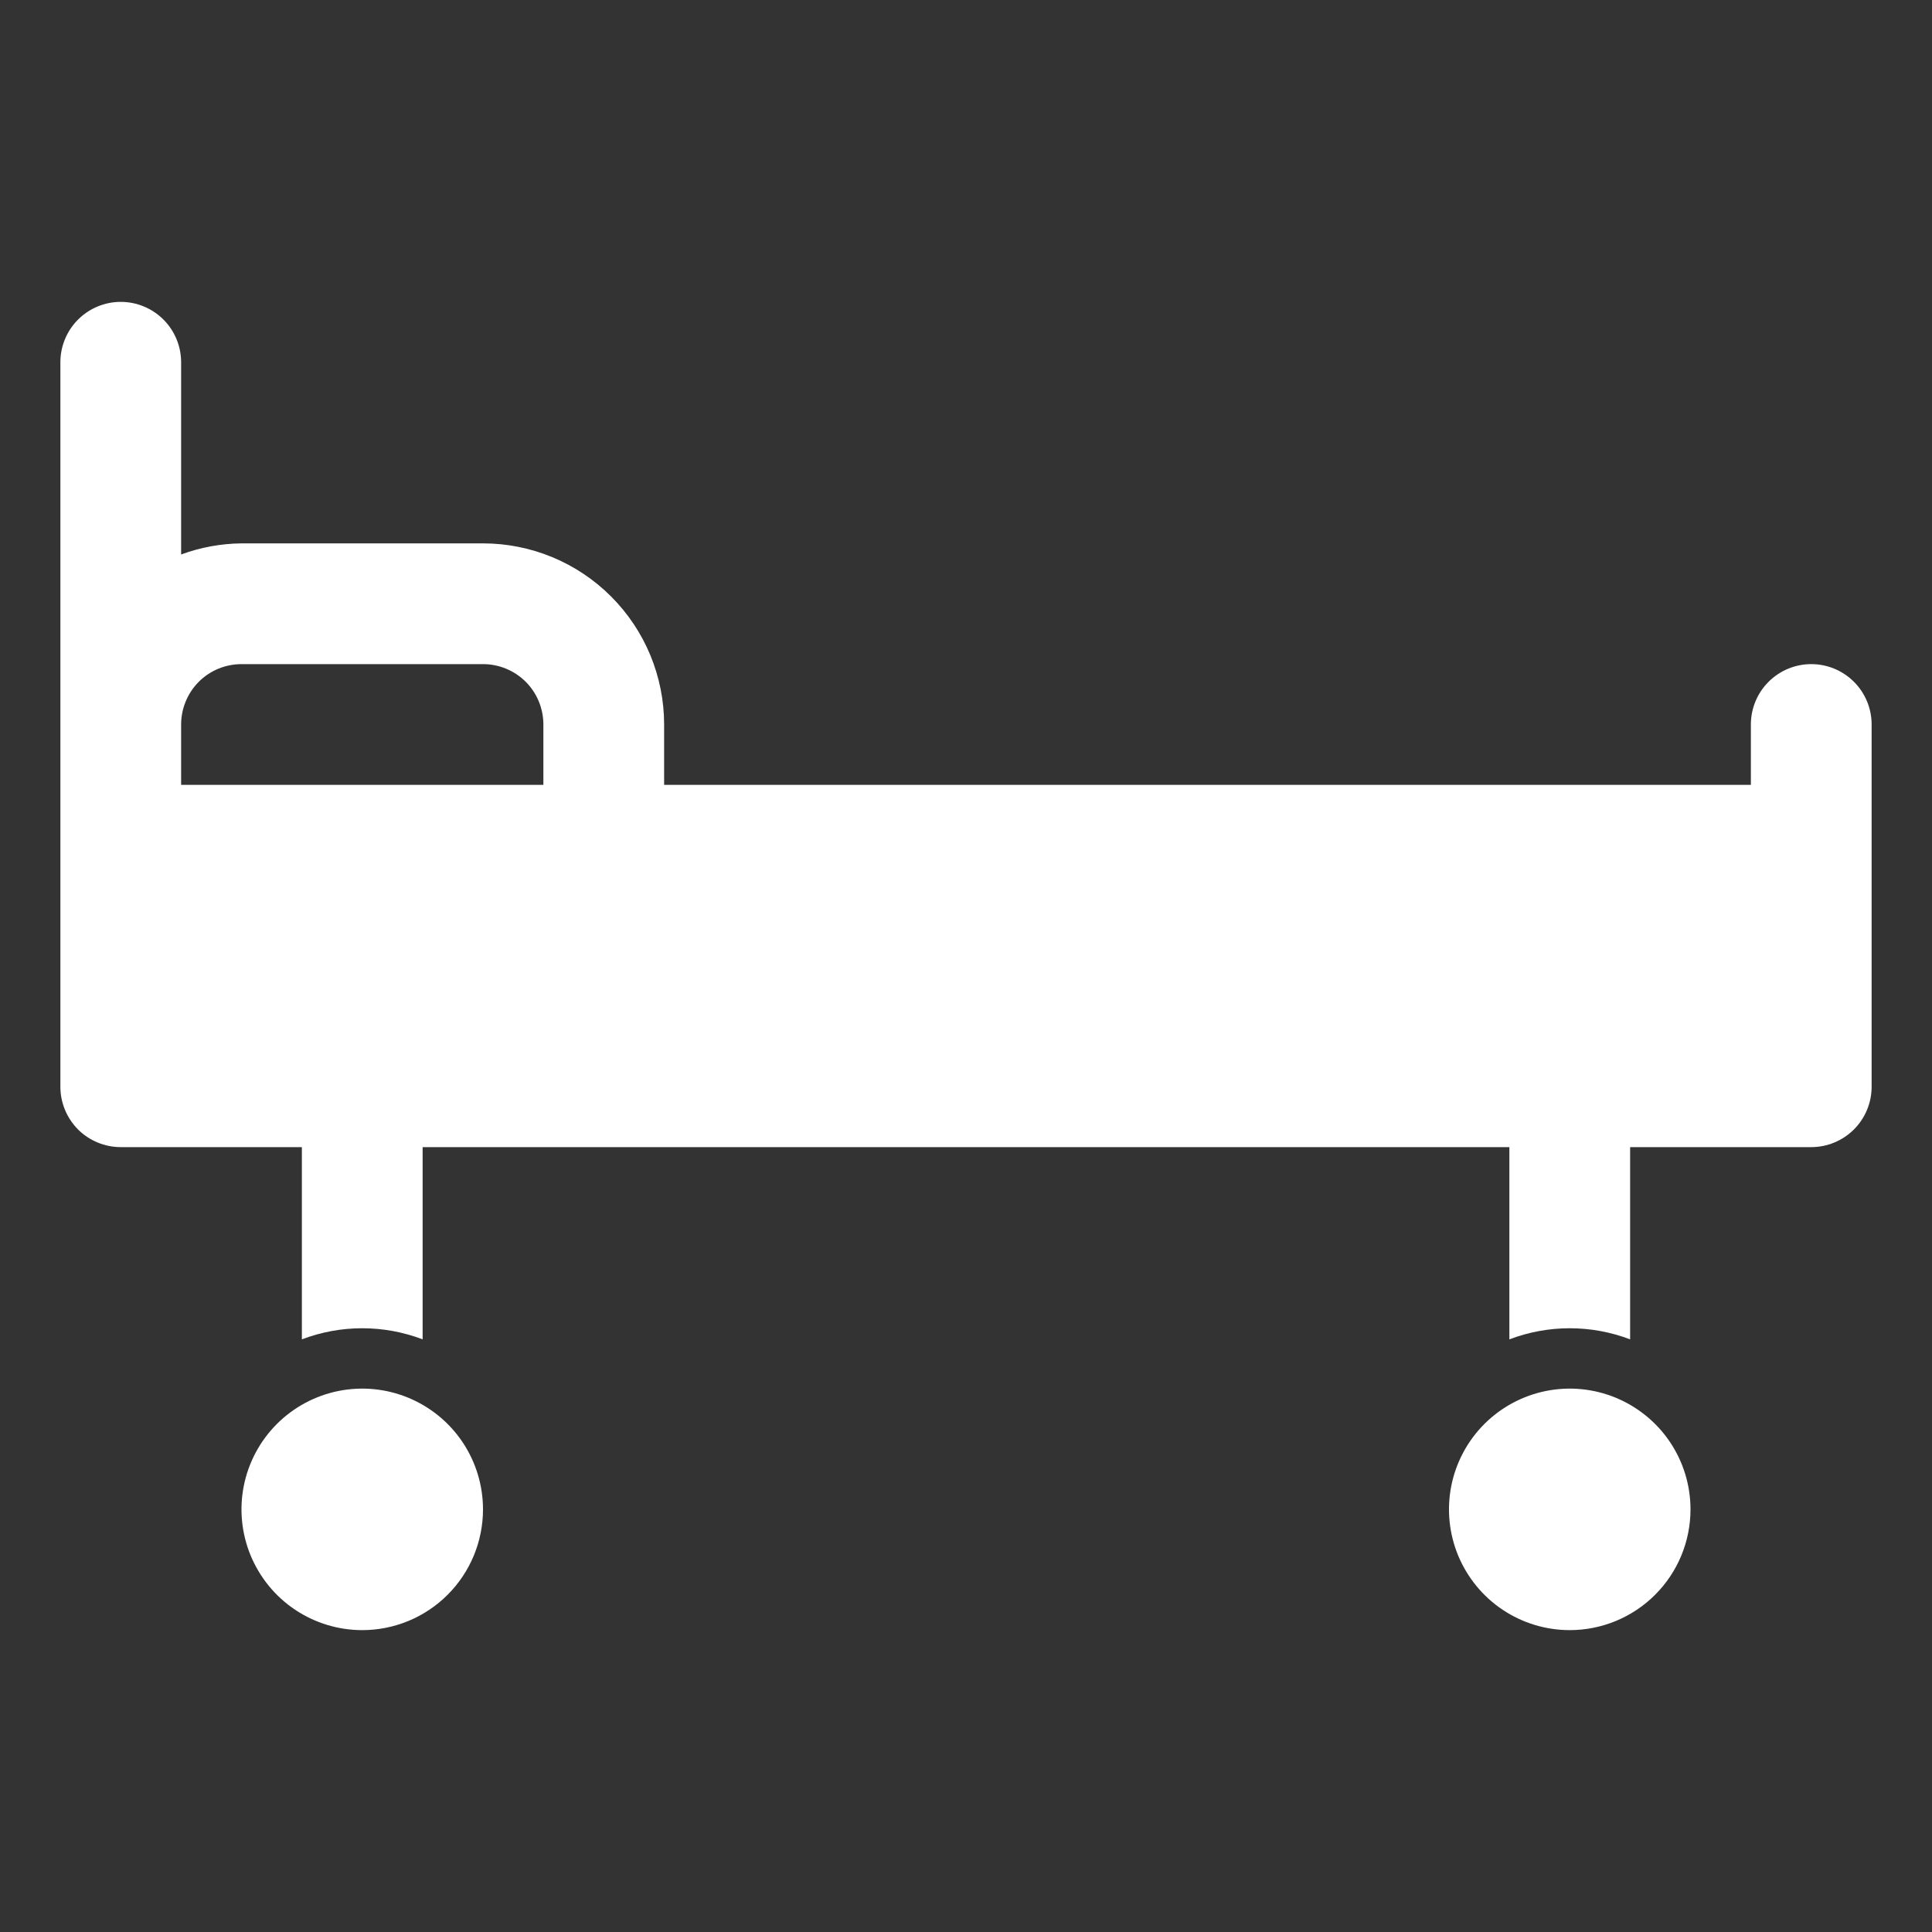 <svg width="36" height="36" viewBox="0 0 36 36" fill="none" xmlns="http://www.w3.org/2000/svg">
<rect x="0" y="0" width="36" height="36" fill="#333333" stroke="none"/>
<path d="M6.75 30.375C6.305 30.375 5.87 30.243 5.5 29.996C5.13 29.749 4.842 29.397 4.671 28.986C4.501 28.575 4.456 28.122 4.543 27.686C4.63 27.25 4.844 26.849 5.159 26.534C5.474 26.219 5.875 26.005 6.311 25.918C6.748 25.831 7.2 25.876 7.611 26.046C8.022 26.217 8.374 26.505 8.621 26.875C8.868 27.245 9 27.68 9 28.125C9 28.722 8.763 29.294 8.341 29.716C7.919 30.138 7.347 30.375 6.75 30.375Z" fill="white"/>
<path d="M29.25 30.375C28.805 30.375 28.37 30.243 28 29.996C27.63 29.749 27.342 29.397 27.171 28.986C27.001 28.575 26.956 28.122 27.043 27.686C27.13 27.25 27.344 26.849 27.659 26.534C27.974 26.219 28.375 26.005 28.811 25.918C29.247 25.831 29.7 25.876 30.111 26.046C30.522 26.217 30.874 26.505 31.121 26.875C31.368 27.245 31.5 27.68 31.5 28.125C31.5 28.722 31.263 29.294 30.841 29.716C30.419 30.138 29.847 30.375 29.25 30.375Z" fill="white"/>
<path d="M33.75 12.375C33.452 12.375 33.166 12.493 32.955 12.704C32.743 12.915 32.625 13.202 32.625 13.5V14.625H12.375V13.5C12.375 12.605 12.019 11.746 11.386 11.114C10.754 10.481 9.895 10.125 9 10.125H4.5C4.116 10.129 3.735 10.199 3.375 10.332V6.75C3.375 6.452 3.256 6.165 3.046 5.955C2.835 5.744 2.548 5.625 2.25 5.625C1.952 5.625 1.665 5.744 1.454 5.955C1.244 6.165 1.125 6.452 1.125 6.75V20.25C1.125 20.548 1.244 20.834 1.454 21.046C1.665 21.256 1.952 21.375 2.25 21.375H5.625V24.957C6.35 24.681 7.15 24.681 7.875 24.957V21.375H28.125V24.957C28.85 24.681 29.65 24.681 30.375 24.957V21.375H33.75C34.048 21.375 34.334 21.256 34.545 21.046C34.757 20.834 34.875 20.548 34.875 20.25V13.5C34.875 13.202 34.757 12.915 34.545 12.704C34.334 12.493 34.048 12.375 33.75 12.375ZM10.125 14.625H3.375V13.5C3.375 13.202 3.494 12.915 3.704 12.704C3.915 12.493 4.202 12.375 4.5 12.375H9C9.298 12.375 9.585 12.493 9.796 12.704C10.007 12.915 10.125 13.202 10.125 13.5V14.625Z" fill="white"/>
</svg>
